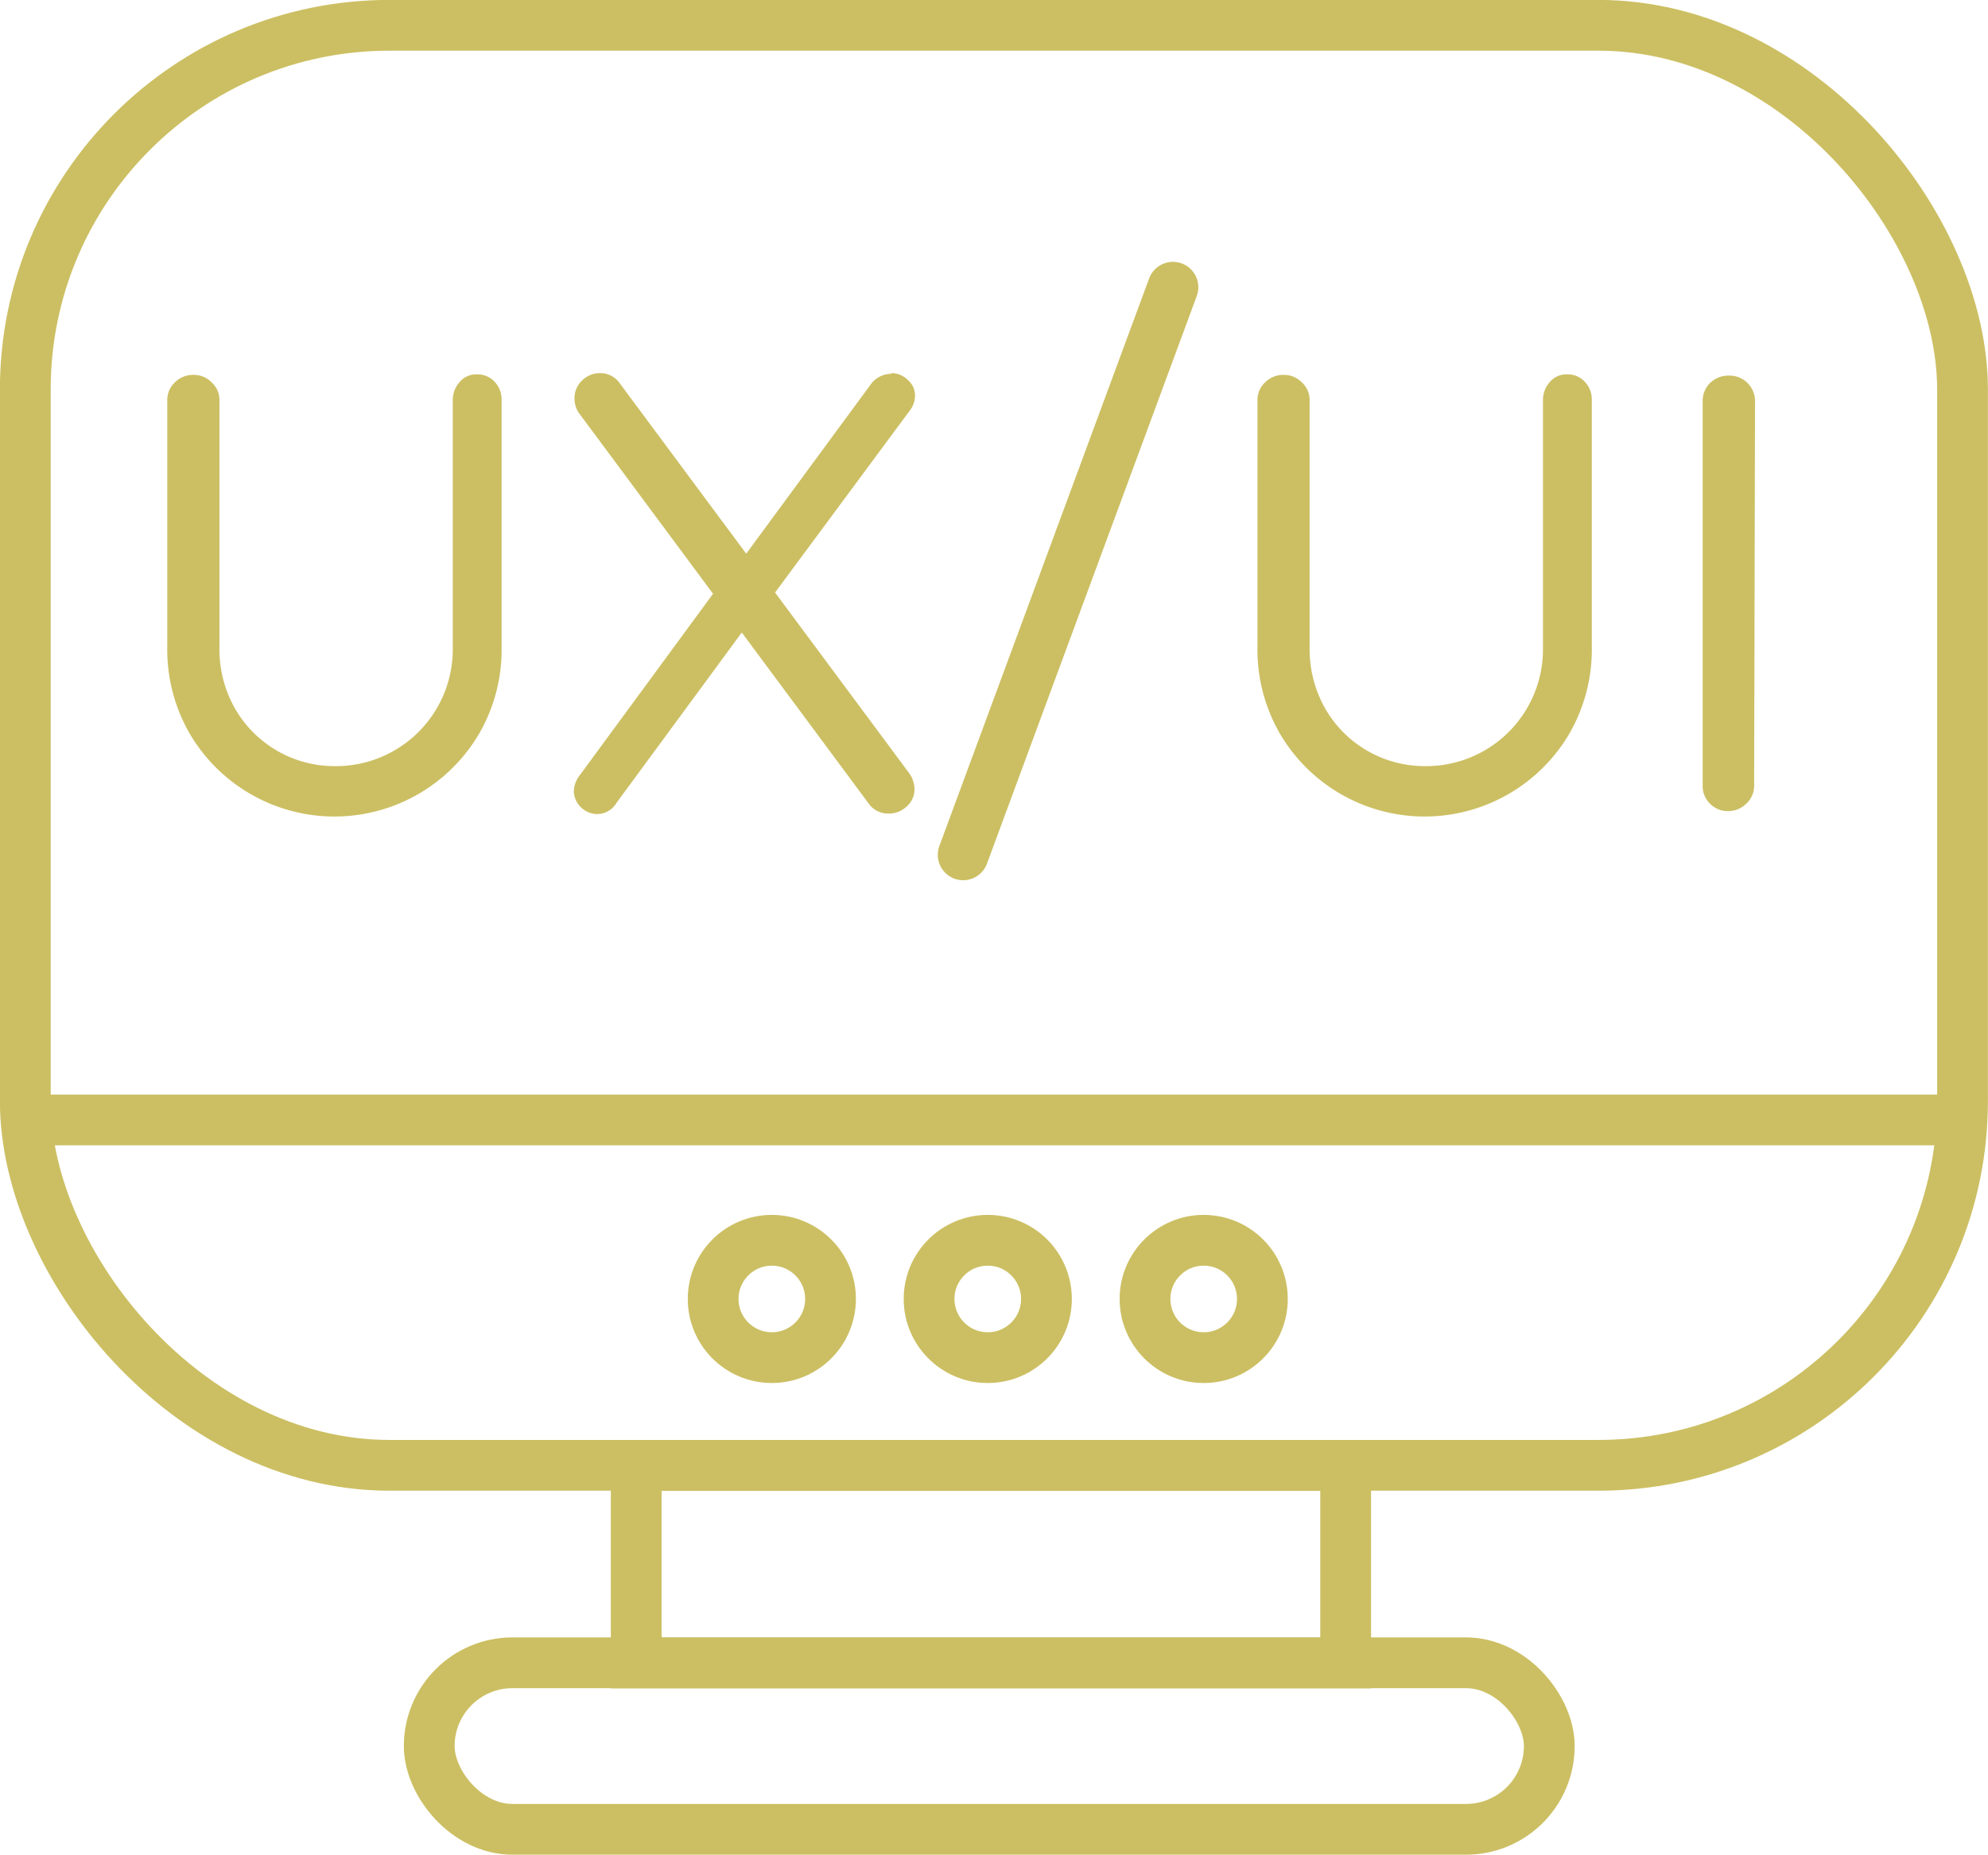 <svg id="Laag_1" data-name="Laag 1" xmlns="http://www.w3.org/2000/svg" viewBox="0 0 113.15 105.58"><defs><style>.cls-1,.cls-2{fill:none;stroke:#ccbf63;stroke-miterlimit:10;stroke-width:2.89px;}.cls-2{stroke-linecap:round;}.cls-3{fill:#ccbf63;}</style></defs><rect class="cls-1" x="1.44" y="1.44" width="110.26" height="81.97" rx="20.73"/><line class="cls-1" x1="1.44" y1="63.75" x2="111.7" y2="63.75"/><circle class="cls-1" cx="43.93" cy="73.94" r="3.34"/><circle class="cls-1" cx="56.22" cy="73.94" r="3.34"/><circle class="cls-1" cx="68.51" cy="73.94" r="3.34"/><rect class="cls-1" x="36.21" y="83.42" width="40.38" height="11.24"/><rect class="cls-1" x="24.43" y="94.65" width="63.75" height="9.48" rx="4.74"/><line class="cls-2" x1="66.76" y1="16.35" x2="54.82" y2="48.66"/><path class="cls-3" d="M493.32,356.66a1.31,1.31,0,0,1,1,.43,1.45,1.45,0,0,1,.39,1v14.09a9.56,9.56,0,0,1-1.26,4.9,9.55,9.55,0,0,1-16.51,0,9.56,9.56,0,0,1-1.26-4.9V358.12a1.37,1.37,0,0,1,.43-1,1.46,1.46,0,0,1,1.1-.43,1.39,1.39,0,0,1,1,.43,1.34,1.34,0,0,1,.44,1v14.09a6.83,6.83,0,0,0,.89,3.48,6.53,6.53,0,0,0,5.65,3.27,6.65,6.65,0,0,0,6.74-6.75V358.12a1.53,1.53,0,0,1,.37-1A1.23,1.23,0,0,1,493.32,356.66Z" transform="translate(-466.16 -335.35)"/><path class="cls-3" d="M500.14,381.69a1.36,1.36,0,0,1-1.32-1.24,1.55,1.55,0,0,1,.36-1L507,368.8l1.53,2.35-7.28,9.9A1.29,1.29,0,0,1,500.14,381.69Zm.14-25.1a1.35,1.35,0,0,1,1.17.6l16.47,22.19a1.6,1.6,0,0,1,.29.89,1.3,1.3,0,0,1-.46,1,1.48,1.48,0,0,1-1,.39,1.35,1.35,0,0,1-1.17-.6L499.14,358.9a1.42,1.42,0,0,1-.28-.85,1.37,1.37,0,0,1,.44-1.05A1.43,1.43,0,0,1,500.28,356.59Zm16.61,0a1.31,1.31,0,0,1,.94.39,1.16,1.16,0,0,1,.41.88,1.41,1.41,0,0,1-.32.89l-7.81,10.55-1.59-2.28,7.2-9.79A1.44,1.44,0,0,1,516.89,356.63Z" transform="translate(-466.16 -335.35)"/><path class="cls-3" d="M555.37,356.66a1.31,1.31,0,0,1,1,.43,1.45,1.45,0,0,1,.39,1v14.09a9.56,9.56,0,0,1-1.26,4.9,9.55,9.55,0,0,1-16.51,0,9.56,9.56,0,0,1-1.26-4.9V358.12a1.37,1.37,0,0,1,.43-1,1.46,1.46,0,0,1,1.1-.43,1.4,1.4,0,0,1,1,.43,1.34,1.34,0,0,1,.44,1v14.09a6.83,6.83,0,0,0,.89,3.48,6.53,6.53,0,0,0,5.65,3.27,6.65,6.65,0,0,0,6.74-6.75V358.12a1.53,1.53,0,0,1,.37-1A1.23,1.23,0,0,1,555.37,356.66Z" transform="translate(-466.16 -335.35)"/><path class="cls-3" d="M566,380.09a1.38,1.38,0,0,1-.44,1,1.46,1.46,0,0,1-1,.43,1.4,1.4,0,0,1-1.08-.43,1.39,1.39,0,0,1-.41-1V358.15a1.43,1.43,0,0,1,.42-1,1.51,1.51,0,0,1,1.1-.42,1.45,1.45,0,0,1,1.46,1.45Z" transform="translate(-466.16 -335.35)"/></svg>